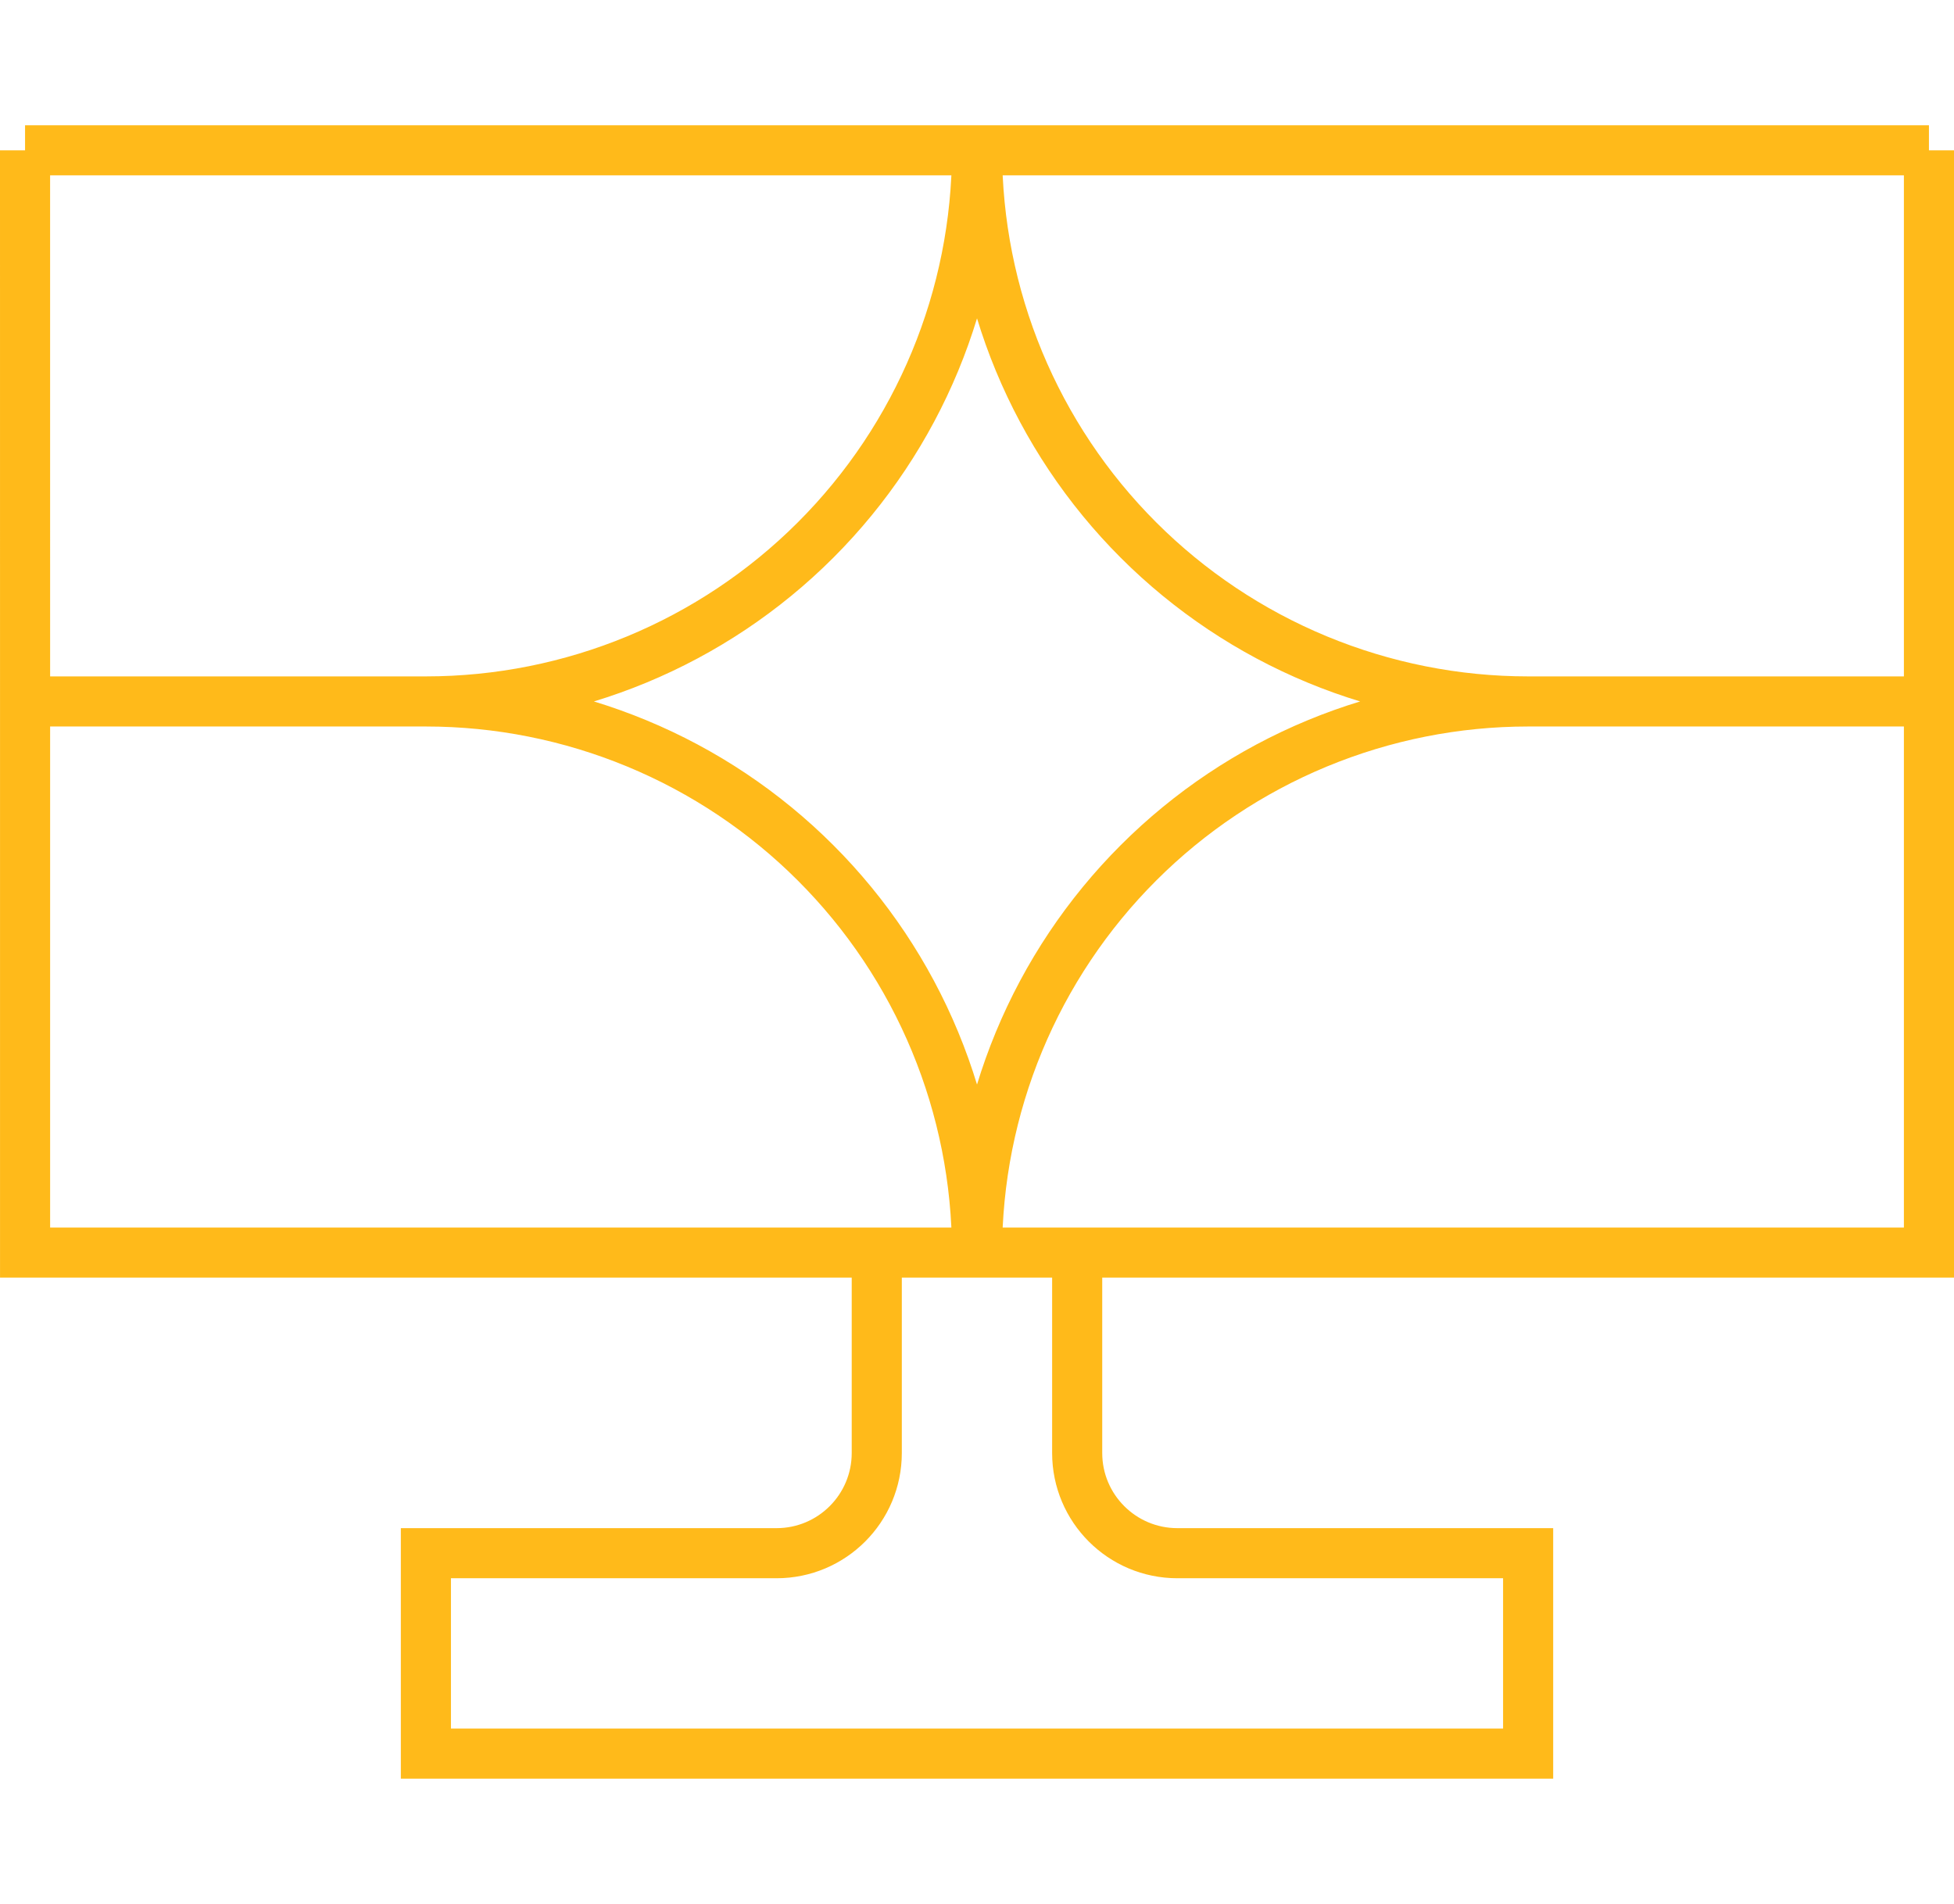 <svg width="78" height="76" viewBox="0 0 78 76" fill="none" xmlns="http://www.w3.org/2000/svg">
<path d="M1.001 28C1.001 40.15 1.001 50 1.001 50H34.999M1.001 28C1.001 15.85 1 6 1 6M1.001 28H17.001M77 28C77 40.15 77 50 77 50H42.999M77 28C77 15.85 77 6 77 6M77 28H61M77 6H1M77 6H39.001M1 6H39.001M39.001 50C39.001 47.111 39.57 44.25 40.675 41.581C41.781 38.912 43.401 36.486 45.444 34.444C47.487 32.401 49.912 30.78 52.581 29.675C55.251 28.569 58.111 28 61 28M39.001 50C39.001 47.111 38.432 44.25 37.326 41.581C36.221 38.912 34.6 36.486 32.557 34.444C30.514 32.401 28.089 30.78 25.42 29.675C22.751 28.569 19.89 28 17.001 28M39.001 50H42.999M39.001 50H34.999M17.001 28C22.836 28 28.431 25.682 32.557 21.556C36.683 17.431 39.001 11.835 39.001 6M61 28C58.111 28 55.251 27.431 52.581 26.325C49.912 25.22 47.487 23.599 45.444 21.556C43.401 19.514 41.781 17.088 40.675 14.419C39.57 11.75 39.001 8.889 39.001 6M42.999 50V58C42.999 60.209 44.79 62 46.999 62H61V70H17.001V62H30.999C33.209 62 34.999 60.209 34.999 58V50" stroke="#ffba1a" stroke-width="2"/>
</svg>
